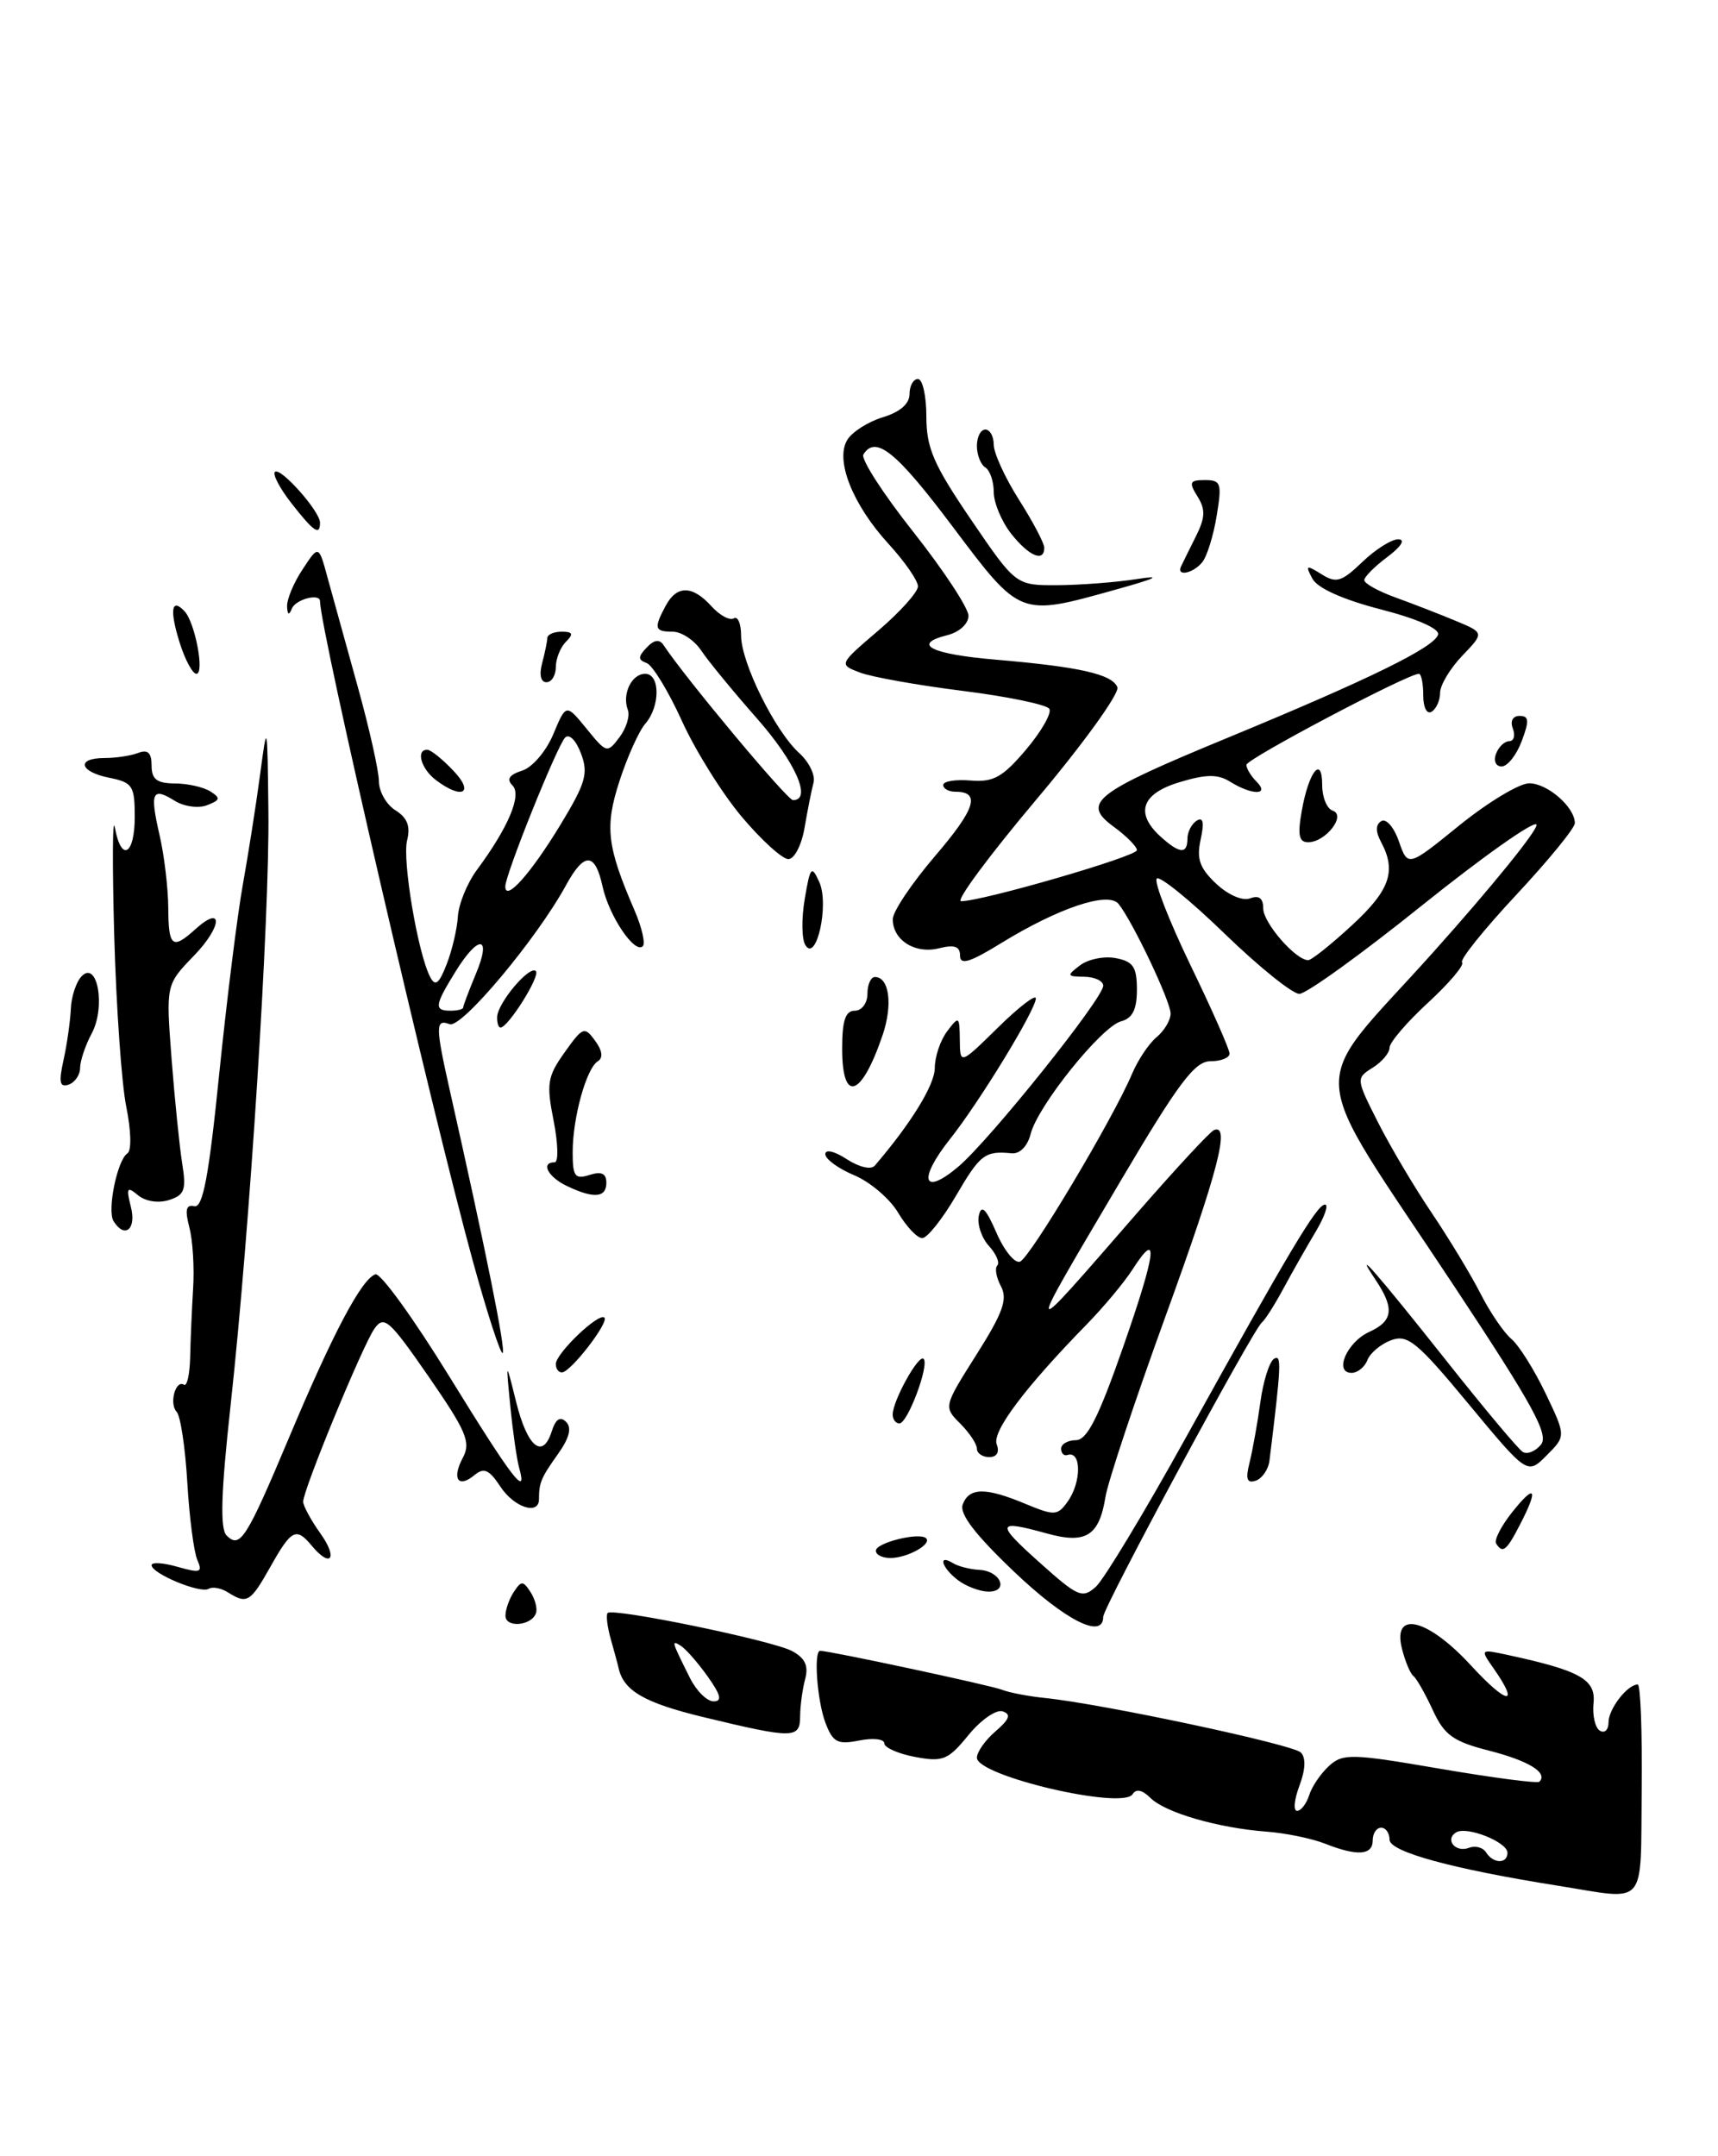 <?xml version="1.0" encoding="UTF-8" standalone="no"?>
<!DOCTYPE svg PUBLIC "-//W3C//DTD SVG 1.1//EN" "http://www.w3.org/Graphics/SVG/1.1/DTD/svg11.dtd" >
<svg xmlns="http://www.w3.org/2000/svg" xmlns:xlink="http://www.w3.org/1999/xlink" version="1.1" viewBox="0 0 204 256">
 <g >
 <path fill="currentColor"
d=" M 194.94 212.50 C 195.01 205.62 194.80 200.00 194.47 200.00 C 193.24 200.00 191.00 202.90 191.00 204.49 C 191.00 205.38 190.54 205.83 189.97 205.48 C 189.41 205.14 189.07 203.66 189.22 202.20 C 189.51 199.41 187.62 198.35 179.12 196.51 C 175.74 195.78 175.74 195.78 177.37 198.11 C 180.53 202.63 178.95 202.40 174.66 197.73 C 169.53 192.15 165.31 191.12 166.47 195.74 C 166.85 197.25 167.46 198.71 167.83 198.99 C 168.20 199.27 169.23 201.09 170.13 203.03 C 171.51 206.02 172.53 206.76 176.88 207.87 C 181.55 209.07 183.84 210.49 182.79 211.54 C 182.57 211.77 177.26 211.07 170.99 210.00 C 160.52 208.20 159.47 208.17 157.83 209.65 C 156.85 210.54 155.78 212.10 155.46 213.13 C 155.13 214.16 154.48 215.00 154.02 215.00 C 153.55 215.00 153.68 213.66 154.30 212.01 C 155.02 210.10 155.08 208.68 154.46 208.07 C 153.50 207.11 130.91 202.30 124.08 201.60 C 122.11 201.40 119.83 200.96 119.00 200.63 C 117.72 200.11 98.52 196.00 97.39 196.00 C 96.59 196.00 97.03 201.96 98.02 204.56 C 98.90 206.87 99.45 207.16 102.02 206.65 C 103.66 206.32 105.00 206.47 105.00 206.98 C 105.00 207.49 106.65 208.22 108.66 208.60 C 111.97 209.22 112.58 208.97 115.00 206.00 C 116.47 204.20 118.30 202.93 119.06 203.19 C 120.09 203.53 119.88 204.12 118.22 205.55 C 117.00 206.59 116.00 208.01 116.00 208.69 C 116.00 210.86 133.32 214.91 134.49 213.02 C 134.90 212.35 135.65 212.51 136.61 213.47 C 138.35 215.21 144.65 217.04 150.41 217.47 C 152.66 217.64 155.77 218.28 157.32 218.89 C 161.17 220.41 163.00 220.28 163.00 218.50 C 163.00 217.68 163.45 217.00 164.00 217.00 C 164.55 217.00 165.00 217.64 165.00 218.43 C 165.00 219.86 172.46 221.90 185.00 223.89 C 195.74 225.60 194.78 226.71 194.94 212.50 Z  M 95.01 203.75 C 95.02 202.51 95.29 200.53 95.61 199.34 C 96.03 197.77 95.59 196.85 94.04 196.02 C 91.69 194.77 72.79 190.87 72.15 191.51 C 71.94 191.73 72.11 193.17 72.55 194.70 C 72.98 196.24 73.39 197.72 73.44 198.00 C 74.03 200.74 76.49 202.17 83.52 203.87 C 94.26 206.46 95.00 206.45 95.01 203.75 Z  M 60.02 191.82 C 60.02 191.10 60.47 189.82 61.02 189.00 C 61.89 187.67 62.11 187.67 62.98 189.00 C 63.52 189.82 63.83 190.95 63.65 191.50 C 63.16 193.04 60.00 193.32 60.02 191.82 Z  M 120.42 186.61 C 115.75 182.16 113.89 179.72 114.32 178.61 C 115.09 176.59 117.05 176.58 121.76 178.55 C 125.18 179.97 125.56 179.96 126.73 178.35 C 128.43 176.03 128.44 172.19 126.75 172.75 C 126.34 172.89 126.00 172.55 126.00 172.00 C 126.00 171.45 126.79 171.00 127.75 170.99 C 129.08 170.99 130.43 168.32 133.36 159.94 C 137.31 148.63 137.65 145.79 134.48 150.72 C 133.50 152.25 131.07 155.16 129.10 157.18 C 121.70 164.75 117.78 169.97 118.35 171.48 C 118.71 172.41 118.37 173.00 117.47 173.00 C 116.66 173.00 116.00 172.55 116.00 172.00 C 116.00 171.45 115.11 170.11 114.02 169.02 C 112.04 167.04 112.04 167.01 115.95 160.83 C 119.09 155.87 119.67 154.25 118.86 152.73 C 118.30 151.68 118.10 150.57 118.42 150.25 C 118.74 149.92 118.29 148.87 117.41 147.91 C 116.54 146.94 116.01 145.33 116.23 144.32 C 116.53 142.97 117.07 143.49 118.31 146.34 C 119.22 148.45 120.48 150.01 121.11 149.80 C 122.27 149.41 132.16 132.85 134.42 127.50 C 135.12 125.85 136.43 123.88 137.35 123.13 C 138.26 122.37 139.00 121.12 139.00 120.34 C 139.00 118.89 134.51 109.43 132.82 107.32 C 131.60 105.81 125.69 107.79 118.84 112.00 C 115.17 114.26 114.00 114.62 114.00 113.47 C 114.00 112.36 113.34 112.13 111.49 112.59 C 108.66 113.30 106.00 111.62 106.01 109.13 C 106.01 108.23 108.27 104.87 111.01 101.66 C 115.84 96.03 116.48 94.00 113.44 94.00 C 112.65 94.00 112.00 93.64 112.00 93.20 C 112.00 92.76 113.46 92.52 115.25 92.67 C 117.96 92.89 119.05 92.29 121.83 89.01 C 123.66 86.84 124.91 84.66 124.60 84.16 C 124.29 83.66 119.67 82.70 114.33 82.03 C 108.99 81.36 103.49 80.38 102.11 79.85 C 99.59 78.89 99.59 78.89 104.29 74.87 C 106.88 72.66 109.00 70.29 109.00 69.62 C 109.00 68.94 107.44 66.69 105.53 64.60 C 101.23 59.91 99.13 54.61 100.62 52.21 C 101.20 51.27 103.09 50.07 104.83 49.54 C 106.86 48.93 108.00 47.94 108.00 46.79 C 108.00 45.81 108.45 45.00 109.00 45.00 C 109.55 45.00 110.00 47.01 110.00 49.46 C 110.00 53.20 110.86 55.17 115.31 61.71 C 120.62 69.50 120.62 69.50 125.56 69.48 C 128.28 69.46 132.53 69.14 135.00 68.75 C 138.10 68.27 137.32 68.66 132.50 70.00 C 121.01 73.21 121.21 73.28 113.10 62.50 C 106.43 53.62 103.97 51.63 102.52 53.96 C 102.20 54.49 104.87 58.64 108.47 63.18 C 112.06 67.73 115.00 72.20 115.00 73.11 C 115.00 74.07 113.91 75.06 112.46 75.42 C 108.20 76.49 110.55 77.67 118.22 78.32 C 128.20 79.17 132.08 80.05 132.68 81.60 C 132.95 82.32 128.62 88.33 123.04 94.95 C 117.46 101.58 113.44 107.00 114.12 107.00 C 116.66 107.00 135.00 101.68 135.00 100.94 C 135.00 100.52 133.78 99.28 132.29 98.19 C 128.36 95.33 129.81 94.19 145.76 87.60 C 162.59 80.65 170.31 76.87 170.76 75.35 C 170.97 74.65 168.23 73.45 163.95 72.35 C 159.47 71.19 156.45 69.84 155.84 68.71 C 154.98 67.10 155.09 67.04 156.91 68.17 C 158.67 69.28 159.30 69.09 161.77 66.72 C 163.33 65.22 165.26 64.01 166.05 64.03 C 166.91 64.05 166.38 64.90 164.75 66.12 C 163.24 67.24 162.00 68.49 162.00 68.88 C 162.00 69.28 163.68 70.21 165.74 70.95 C 167.80 71.70 171.01 72.94 172.87 73.72 C 176.25 75.13 176.25 75.13 173.62 77.87 C 172.18 79.38 171.00 81.35 171.00 82.25 C 171.00 83.15 170.55 84.16 170.00 84.50 C 169.43 84.85 169.00 84.01 169.00 82.56 C 169.00 81.15 168.77 80.00 168.48 80.00 C 167.16 80.00 148.00 90.11 148.00 90.81 C 148.00 91.24 148.54 92.14 149.20 92.80 C 150.83 94.43 148.68 94.44 146.08 92.82 C 144.61 91.90 143.25 91.91 140.09 92.86 C 135.54 94.22 134.73 96.54 137.83 99.35 C 140.08 101.38 141.00 101.44 141.00 99.56 C 141.00 98.77 141.50 97.81 142.11 97.43 C 142.87 96.96 143.01 97.66 142.57 99.67 C 142.06 101.98 142.45 103.07 144.41 104.92 C 145.85 106.27 147.55 107.00 148.45 106.66 C 149.50 106.26 150.00 106.65 150.00 107.86 C 150.00 109.57 153.85 114.00 155.34 114.00 C 155.73 114.00 158.06 112.14 160.52 109.87 C 165.04 105.71 165.84 103.43 164.00 99.99 C 163.32 98.73 163.33 97.91 164.02 97.49 C 164.59 97.14 165.53 98.22 166.11 99.90 C 167.18 102.95 167.18 102.95 173.32 97.97 C 176.70 95.24 180.42 93.00 181.58 93.00 C 183.75 93.00 187.00 95.83 187.00 97.73 C 187.00 98.32 183.86 102.16 180.03 106.26 C 176.20 110.37 173.30 113.97 173.61 114.27 C 173.91 114.57 172.09 116.72 169.58 119.04 C 167.06 121.36 165.00 123.76 165.00 124.39 C 165.00 125.01 164.10 126.08 162.99 126.77 C 161.00 128.02 161.01 128.08 163.63 133.26 C 165.09 136.14 167.95 140.97 170.00 144.00 C 172.04 147.03 174.65 151.33 175.79 153.57 C 176.92 155.80 178.58 158.23 179.46 158.97 C 180.34 159.70 182.16 162.59 183.51 165.40 C 185.95 170.50 185.95 170.50 183.65 172.80 C 181.36 175.10 181.36 175.10 174.39 166.70 C 168.28 159.32 167.15 158.40 165.19 159.12 C 163.96 159.58 162.69 160.64 162.37 161.48 C 162.05 162.31 161.20 163.00 160.49 163.00 C 158.36 163.00 159.93 159.35 162.58 158.14 C 165.42 156.85 165.61 155.36 163.35 151.97 C 160.49 147.71 163.48 151.13 171.81 161.64 C 176.23 167.22 180.28 172.05 180.81 172.38 C 181.34 172.71 182.31 172.33 182.97 171.53 C 183.95 170.35 182.06 166.89 172.73 152.79 C 154.73 125.57 155.02 129.97 170.11 113.14 C 177.19 105.24 182.74 98.38 182.44 97.90 C 182.14 97.42 176.02 101.75 168.84 107.51 C 161.66 113.28 155.11 118.00 154.29 118.00 C 153.46 118.00 149.46 114.77 145.39 110.83 C 141.33 106.89 137.71 103.96 137.36 104.31 C 137.00 104.67 138.80 109.28 141.35 114.57 C 143.91 119.85 146.00 124.59 146.00 125.09 C 146.00 125.59 144.98 126.00 143.73 126.00 C 141.87 126.00 139.94 128.57 133.04 140.25 C 121.44 159.91 121.34 159.74 135.04 144.00 C 139.59 138.78 143.69 134.35 144.16 134.17 C 146.12 133.39 144.62 139.14 138.40 156.27 C 134.77 166.27 131.56 175.92 131.27 177.71 C 130.52 182.37 128.94 183.35 124.32 182.07 C 118.29 180.40 118.18 180.81 123.45 185.52 C 128.01 189.61 128.53 189.83 130.14 188.38 C 131.09 187.51 135.91 179.53 140.83 170.65 C 153.19 148.36 156.37 143.04 157.33 143.02 C 157.79 143.01 157.29 144.46 156.22 146.25 C 155.15 148.04 153.43 151.07 152.39 153.00 C 151.35 154.93 150.21 156.72 149.85 157.00 C 148.80 157.81 131.00 190.82 131.00 191.96 C 131.00 194.68 126.51 192.41 120.42 186.61 Z  M 27.05 189.05 C 26.25 188.55 25.23 188.36 24.77 188.64 C 23.81 189.24 18.00 186.83 18.00 185.83 C 18.00 185.45 19.39 185.54 21.09 186.03 C 23.80 186.80 24.09 186.70 23.43 185.21 C 23.02 184.27 22.48 180.12 22.24 176.00 C 22.00 171.88 21.43 168.11 20.98 167.63 C 20.06 166.66 20.84 163.78 21.85 164.41 C 22.21 164.63 22.53 163.16 22.58 161.15 C 22.62 159.14 22.78 155.47 22.93 153.00 C 23.09 150.53 22.89 147.24 22.48 145.71 C 21.94 143.63 22.09 142.99 23.08 143.21 C 24.09 143.43 24.80 139.67 26.03 127.50 C 26.93 118.70 28.19 108.58 28.84 105.00 C 29.48 101.42 30.40 95.58 30.88 92.00 C 31.73 85.60 31.75 85.66 31.87 96.36 C 32.02 108.98 29.65 146.14 27.38 166.86 C 26.24 177.25 26.11 181.51 26.91 182.31 C 28.51 183.91 29.24 182.76 34.40 170.50 C 39.55 158.25 42.95 151.83 44.58 151.30 C 45.18 151.10 49.14 156.58 53.38 163.47 C 60.81 175.53 62.70 178.00 61.64 174.25 C 61.37 173.29 60.90 170.03 60.60 167.00 C 60.06 161.50 60.06 161.50 61.28 166.42 C 62.61 171.80 64.44 173.33 65.51 169.95 C 65.98 168.48 66.52 168.12 67.22 168.82 C 67.92 169.52 67.61 170.74 66.23 172.67 C 64.24 175.47 64.00 176.05 64.00 178.00 C 64.00 179.95 61.02 178.97 59.40 176.48 C 58.09 174.49 57.46 174.21 56.35 175.13 C 54.40 176.75 53.62 175.58 54.96 173.07 C 55.94 171.25 55.38 169.93 50.91 163.46 C 46.21 156.67 45.60 156.13 44.45 157.77 C 43.04 159.79 36.00 176.88 36.00 178.29 C 36.00 178.79 36.93 180.50 38.07 182.10 C 40.17 185.05 39.27 186.24 37.00 183.50 C 35.17 181.30 34.60 181.59 32.12 186.00 C 29.73 190.25 29.33 190.49 27.05 189.05 Z  M 113.75 187.61 C 111.83 186.15 111.32 184.46 113.14 185.58 C 113.76 185.97 115.19 186.33 116.30 186.39 C 118.85 186.53 119.85 189.01 117.33 188.97 C 116.33 188.95 114.71 188.34 113.75 187.61 Z  M 104.00 184.12 C 104.00 183.16 109.20 181.88 109.97 182.64 C 110.68 183.34 107.75 184.97 105.75 184.98 C 104.79 184.99 104.00 184.60 104.00 184.12 Z  M 177.65 183.25 C 177.40 182.84 178.27 181.15 179.59 179.50 C 182.33 176.07 182.71 176.73 180.47 181.05 C 178.88 184.14 178.42 184.49 177.65 183.25 Z  M 148.38 173.63 C 148.74 172.18 149.32 168.96 149.66 166.47 C 150.00 163.98 150.73 161.67 151.28 161.33 C 152.20 160.76 152.15 162.00 150.74 173.42 C 150.61 174.47 149.87 175.54 149.11 175.80 C 148.06 176.15 147.88 175.62 148.38 173.63 Z  M 106.00 167.95 C 106.00 166.32 109.08 160.75 109.67 161.33 C 110.38 162.05 107.78 169.00 106.80 169.00 C 106.36 169.00 106.00 168.53 106.00 167.95 Z  M 66.00 161.95 C 66.00 160.68 71.12 155.79 71.77 156.44 C 72.33 157.00 67.80 162.87 66.75 162.94 C 66.34 162.98 66.00 162.53 66.00 161.95 Z  M 56.16 149.78 C 51.25 131.91 38.00 74.72 38.00 71.38 C 38.00 70.40 35.11 71.15 34.66 72.25 C 34.32 73.10 34.13 73.02 34.09 72.00 C 34.05 71.17 34.87 69.19 35.93 67.60 C 37.84 64.69 37.84 64.69 38.90 68.60 C 39.49 70.74 41.10 76.55 42.47 81.50 C 43.85 86.45 44.98 91.51 44.99 92.74 C 44.99 93.97 45.88 95.54 46.96 96.21 C 48.37 97.09 48.76 98.11 48.34 99.78 C 47.75 102.14 49.62 113.21 51.08 116.00 C 51.68 117.16 52.13 116.82 53.03 114.50 C 53.68 112.85 54.28 110.29 54.37 108.81 C 54.46 107.34 55.47 104.86 56.61 103.31 C 60.37 98.23 61.99 94.39 60.85 93.25 C 60.12 92.52 60.46 91.99 61.99 91.50 C 63.21 91.12 64.85 89.20 65.70 87.17 C 67.22 83.54 67.22 83.54 69.65 86.52 C 72.02 89.43 72.10 89.46 73.56 87.53 C 74.38 86.44 74.82 84.98 74.55 84.28 C 73.84 82.41 75.00 80.00 76.61 80.00 C 78.40 80.00 78.41 83.87 76.63 85.92 C 75.87 86.79 74.50 89.84 73.57 92.70 C 71.79 98.17 72.05 100.47 75.36 108.12 C 76.22 110.12 76.65 112.01 76.33 112.34 C 75.37 113.30 72.32 108.77 71.55 105.25 C 70.66 101.17 69.38 101.13 67.20 105.12 C 63.73 111.47 54.80 122.14 53.39 121.60 C 51.69 120.95 51.70 121.85 53.42 129.50 C 57.65 148.28 60.07 160.27 59.69 160.64 C 59.46 160.87 57.87 155.99 56.16 149.78 Z  M 55.00 119.62 C 55.00 119.41 55.68 117.61 56.51 115.62 C 58.42 111.06 56.84 110.90 54.08 115.37 C 51.60 119.38 51.52 120.00 53.50 120.00 C 54.33 120.00 55.00 119.83 55.00 119.62 Z  M 66.52 97.97 C 69.56 92.96 69.89 91.83 68.98 89.44 C 68.38 87.86 67.57 87.07 67.09 87.59 C 66.09 88.70 60.00 103.84 60.00 105.25 C 60.00 107.11 62.99 103.77 66.52 97.97 Z  M 106.65 143.99 C 105.67 142.33 103.32 140.33 101.44 139.54 C 99.55 138.75 98.00 137.62 98.00 137.03 C 98.00 136.42 99.10 136.68 100.55 137.63 C 102.01 138.58 103.43 138.91 103.87 138.40 C 108.18 133.38 111.00 128.79 111.00 126.80 C 111.00 125.47 111.66 123.51 112.47 122.44 C 113.87 120.59 113.94 120.64 113.97 123.46 C 114.00 126.42 114.00 126.42 118.50 122.00 C 120.97 119.57 123.00 118.01 123.00 118.54 C 122.99 119.88 116.37 130.74 112.80 135.25 C 108.98 140.07 109.57 142.07 113.77 138.54 C 117.49 135.41 131.00 118.54 131.00 117.03 C 131.00 116.46 129.99 115.99 128.75 115.97 C 126.67 115.94 126.63 115.84 128.25 114.61 C 129.21 113.88 131.13 113.49 132.50 113.76 C 134.56 114.15 135.00 114.81 135.00 117.50 C 135.00 119.85 134.48 120.90 133.12 121.26 C 130.80 121.87 123.21 131.31 122.38 134.64 C 122.01 136.09 121.10 137.02 120.13 136.93 C 116.95 136.62 116.39 137.05 113.50 142.00 C 111.89 144.75 110.10 147.00 109.51 147.00 C 108.91 147.00 107.63 145.64 106.65 143.99 Z  M 13.48 144.98 C 12.70 143.71 13.93 137.70 15.13 136.94 C 15.63 136.62 15.57 134.25 15.00 131.44 C 14.44 128.72 13.80 119.53 13.56 111.00 C 13.33 102.47 13.36 96.74 13.64 98.25 C 14.39 102.41 16.00 101.54 16.00 96.97 C 16.00 93.30 15.74 92.90 13.00 92.35 C 9.41 91.63 9.00 90.00 12.42 90.00 C 13.75 90.00 15.55 89.73 16.42 89.39 C 17.55 88.96 18.00 89.38 18.00 90.89 C 18.00 92.52 18.62 93.00 20.75 93.02 C 22.26 93.02 24.16 93.45 24.97 93.96 C 26.22 94.75 26.16 95.00 24.59 95.60 C 23.57 96.00 21.85 95.76 20.77 95.09 C 18.07 93.40 17.77 94.05 18.94 99.12 C 19.50 101.53 19.96 105.41 19.98 107.75 C 20.00 112.43 20.46 112.80 23.18 110.34 C 26.54 107.30 26.41 109.98 23.03 113.47 C 19.70 116.91 19.70 116.91 20.37 125.67 C 20.74 130.48 21.31 136.08 21.63 138.11 C 22.14 141.28 21.92 141.89 20.06 142.48 C 18.81 142.88 17.27 142.64 16.39 141.91 C 15.08 140.82 14.97 141.02 15.55 143.33 C 16.21 145.97 14.80 147.10 13.48 144.98 Z  M 67.25 140.78 C 65.04 139.71 64.18 138.00 65.86 138.00 C 66.33 138.00 66.27 135.78 65.74 133.07 C 64.86 128.66 65.00 127.81 67.05 124.94 C 69.19 121.92 69.41 121.84 70.66 123.56 C 71.53 124.74 71.64 125.60 70.98 126.01 C 69.62 126.86 68.00 132.71 68.00 136.81 C 68.00 139.68 68.27 140.05 70.00 139.50 C 71.42 139.05 72.00 139.32 72.00 140.43 C 72.00 142.23 70.48 142.34 67.25 140.78 Z  M 7.54 125.87 C 7.95 124.02 8.34 121.28 8.41 119.79 C 8.47 118.30 9.06 116.54 9.71 115.89 C 11.59 114.01 12.56 119.59 10.89 122.70 C 10.14 124.10 9.52 125.94 9.51 126.79 C 9.51 127.63 8.89 128.53 8.14 128.78 C 7.09 129.14 6.96 128.49 7.54 125.87 Z  M 100.00 124.50 C 100.00 121.17 100.39 120.00 101.50 120.00 C 102.33 120.00 103.00 119.11 103.00 118.00 C 103.00 116.90 103.40 116.00 103.89 116.00 C 105.59 116.00 106.03 119.27 104.81 122.88 C 102.29 130.30 100.00 131.08 100.00 124.50 Z  M 59.03 120.75 C 59.08 119.08 62.89 114.56 63.63 115.30 C 64.19 115.86 60.34 122.00 59.43 122.00 C 59.19 122.00 59.01 121.44 59.03 120.75 Z  M 95.63 112.21 C 95.19 111.51 95.16 109.03 95.56 106.71 C 96.21 102.87 96.37 102.70 97.29 104.74 C 98.48 107.39 96.94 114.34 95.63 112.21 Z  M 88.09 96.99 C 85.77 94.24 82.56 89.10 80.97 85.59 C 79.37 82.07 77.49 78.98 76.78 78.72 C 75.74 78.34 75.74 77.99 76.79 76.88 C 77.67 75.95 78.31 75.86 78.79 76.59 C 81.38 80.51 93.48 95.00 94.16 95.00 C 96.45 95.00 94.47 90.51 89.89 85.31 C 87.07 82.11 84.10 78.49 83.27 77.25 C 82.45 76.01 80.92 75.00 79.88 75.00 C 77.72 75.00 77.61 74.60 79.04 71.93 C 80.36 69.46 82.22 69.48 84.48 71.98 C 85.46 73.06 86.66 73.71 87.13 73.42 C 87.61 73.12 88.00 74.05 88.00 75.47 C 88.00 78.67 92.04 86.83 94.91 89.42 C 96.07 90.47 96.84 92.05 96.60 92.92 C 96.37 93.79 95.89 96.19 95.54 98.25 C 95.19 100.33 94.33 102.00 93.61 102.00 C 92.90 102.00 90.41 99.75 88.09 96.99 Z  M 154.58 96.25 C 155.40 91.60 157.00 89.60 157.00 93.22 C 157.00 94.66 157.56 96.02 158.25 96.25 C 159.89 96.81 157.40 100.00 155.33 100.00 C 154.24 100.00 154.06 99.14 154.58 96.25 Z  M 51.75 92.61 C 49.99 91.27 49.35 88.99 50.75 89.02 C 51.16 89.03 52.56 90.15 53.85 91.52 C 56.38 94.18 54.86 94.97 51.75 92.61 Z  M 177.64 89.50 C 177.95 88.67 178.66 88.00 179.21 88.00 C 179.76 88.00 179.95 87.33 179.64 86.50 C 179.30 85.61 179.63 85.00 180.44 85.00 C 181.56 85.00 181.61 85.57 180.69 88.00 C 180.07 89.65 179.00 91.00 178.31 91.00 C 177.61 91.00 177.32 90.34 177.64 89.50 Z  M 64.37 78.75 C 64.70 77.51 64.98 76.16 64.99 75.75 C 64.99 75.34 65.77 75.00 66.70 75.00 C 68.02 75.00 68.13 75.27 67.20 76.20 C 66.54 76.86 66.00 78.21 66.00 79.20 C 66.00 80.19 65.50 81.00 64.88 81.00 C 64.21 81.00 64.01 80.10 64.37 78.75 Z  M 21.32 76.26 C 20.12 72.42 20.36 70.92 21.91 72.57 C 23.16 73.90 24.32 80.00 23.32 80.00 C 22.87 80.00 21.96 78.32 21.32 76.26 Z  M 140.24 67.25 C 140.43 66.84 141.23 65.23 142.00 63.69 C 143.12 61.45 143.16 60.48 142.19 58.94 C 141.14 57.25 141.26 57.00 143.08 57.00 C 144.99 57.00 145.11 57.38 144.47 61.25 C 144.09 63.59 143.32 66.06 142.76 66.75 C 141.68 68.09 139.65 68.49 140.24 67.25 Z  M 120.07 63.37 C 118.93 61.92 118.00 59.69 118.00 58.42 C 118.00 57.16 117.55 55.84 117.00 55.50 C 116.45 55.16 116.00 54.01 116.00 52.94 C 116.00 51.87 116.45 51.00 117.00 51.00 C 117.55 51.00 118.00 51.81 118.00 52.80 C 118.00 53.80 119.35 56.74 121.00 59.34 C 122.65 61.94 124.00 64.50 124.00 65.03 C 124.00 66.81 122.17 66.03 120.07 63.37 Z  M 34.63 59.78 C 33.24 58.01 32.35 56.32 32.64 56.03 C 33.28 55.40 38.00 60.70 38.00 62.06 C 38.00 63.64 37.25 63.14 34.63 59.78 Z  M 176.46 219.93 C 176.09 219.34 175.18 219.10 174.43 219.39 C 172.84 220.00 171.52 218.42 172.90 217.56 C 174.16 216.78 179.00 218.70 179.00 219.98 C 179.00 221.32 177.30 221.29 176.46 219.93 Z  M 81.94 199.25 C 79.73 194.83 79.69 194.69 80.82 195.39 C 81.42 195.76 82.86 197.40 84.02 199.03 C 85.60 201.25 85.78 202.00 84.73 202.00 C 83.95 202.00 82.70 200.76 81.94 199.25 Z "/>
</g>
</svg>